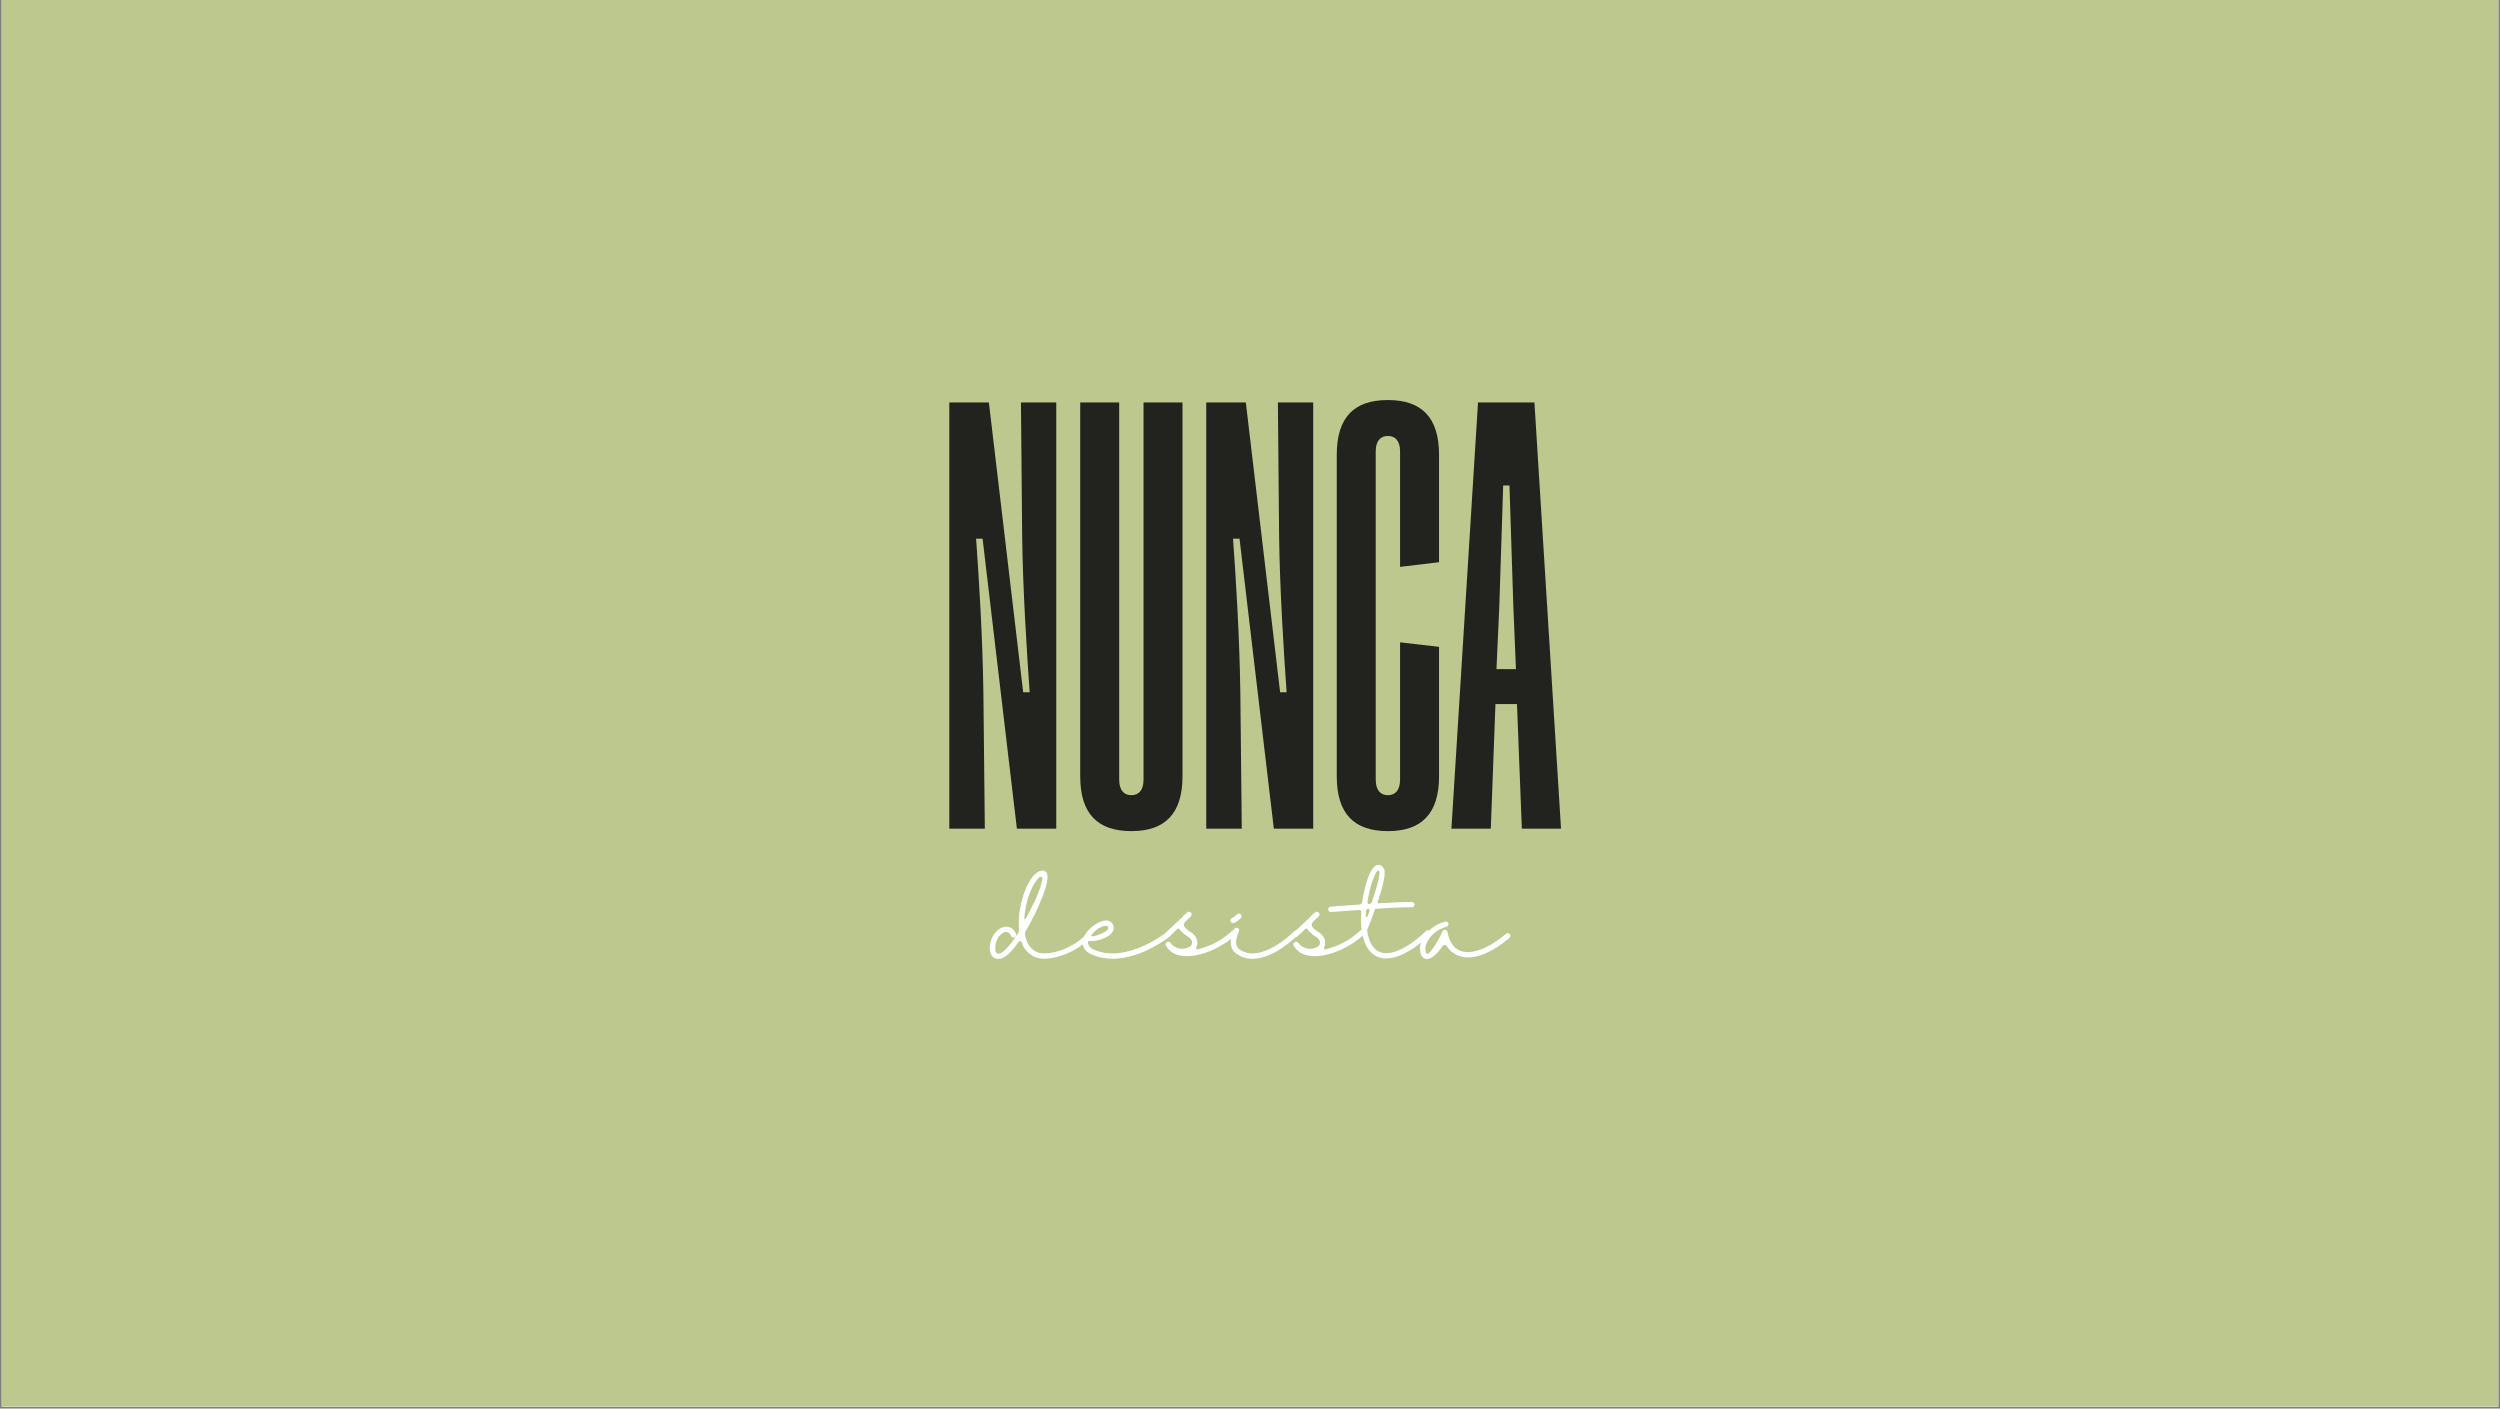 <svg xmlns="http://www.w3.org/2000/svg" xmlns:xlink="http://www.w3.org/1999/xlink" width="1230" zoomAndPan="magnify" viewBox="0 0 1230 693" height="693" preserveAspectRatio="xMidYMid meet" version="1.0"><rect x="0" y="0" width="1230" height="693" fill="#808080" stroke="none"/><defs><g/><clipPath id="id1"><path d="M 0.887 0 L 1229.113 0 L 1229.113 692 L 0.887 692 Z M 0.887 0 " clip-rule="nonzero"/></clipPath></defs><g clip-path="url(#id1)"><path fill="rgb(100%, 100%, 100%)" d="M 0.887 0 L 1229.113 0 L 1229.113 699.492 L 0.887 699.492 Z M 0.887 0 " fill-opacity="1" fill-rule="nonzero"/><path fill="rgb(100%, 100%, 100%)" d="M 0.887 0 L 1229.113 0 L 1229.113 692 L 0.887 692 Z M 0.887 0 " fill-opacity="1" fill-rule="nonzero"/><path fill="rgb(74.12%, 78.429%, 56.079%)" d="M 0.887 0 L 1229.113 0 L 1229.113 692 L 0.887 692 Z M 0.887 0 " fill-opacity="1" fill-rule="nonzero"/></g><g fill="rgb(13.329%, 13.329%, 12.16%)" fill-opacity="1"><g transform="translate(461.066, 407.712)"><g><path d="M 23.465 0 L 22.766 -66.703 C 22.367 -94.863 20.57 -123.223 19.172 -142.695 L 22.367 -142.695 L 39.242 0 L 58.617 0 L 58.617 -209.699 L 41.242 -209.699 L 41.84 -143.793 C 42.141 -118.527 44.137 -86.574 45.535 -67.102 L 42.34 -67.102 L 25.465 -209.699 L 5.992 -209.699 L 5.992 0 Z M 23.465 0 "/></g></g></g><g fill="rgb(13.329%, 13.329%, 12.16%)" fill-opacity="1"><g transform="translate(525.673, 407.712)"><g><path d="M 5.793 -25.762 C 5.793 -7.391 14.281 1.199 30.957 1.199 C 47.531 1.199 56.117 -7.391 56.117 -25.762 L 56.117 -209.699 L 36.945 -209.699 L 36.945 -24.164 C 36.945 -18.871 34.551 -16.477 30.957 -16.477 C 27.359 -16.477 24.965 -18.871 24.965 -24.164 L 24.965 -209.699 L 5.793 -209.699 Z M 5.793 -25.762 "/></g></g></g><g fill="rgb(13.329%, 13.329%, 12.16%)" fill-opacity="1"><g transform="translate(587.483, 407.712)"><g><path d="M 23.465 0 L 22.766 -66.703 C 22.367 -94.863 20.57 -123.223 19.172 -142.695 L 22.367 -142.695 L 39.242 0 L 58.617 0 L 58.617 -209.699 L 41.242 -209.699 L 41.84 -143.793 C 42.141 -118.527 44.137 -86.574 45.535 -67.102 L 42.34 -67.102 L 25.465 -209.699 L 5.992 -209.699 L 5.992 0 Z M 23.465 0 "/></g></g></g><g fill="rgb(13.329%, 13.329%, 12.16%)" fill-opacity="1"><g transform="translate(652.09, 407.712)"><g><path d="M 55.918 -131.109 L 55.918 -183.934 C 55.918 -202.406 47.332 -210.895 30.754 -210.895 C 14.078 -210.895 5.594 -202.406 5.594 -183.934 L 5.594 -25.762 C 5.594 -7.391 14.078 1.199 30.754 1.199 C 47.332 1.199 55.918 -7.391 55.918 -25.762 L 55.918 -89.473 L 36.746 -91.668 L 36.746 -24.164 C 36.746 -18.871 34.352 -16.477 30.754 -16.477 C 27.16 -16.477 24.766 -18.871 24.766 -24.164 L 24.766 -185.633 C 24.766 -190.824 27.16 -193.223 30.754 -193.223 C 34.352 -193.223 36.746 -190.824 36.746 -185.633 L 36.746 -128.812 Z M 55.918 -131.109 "/></g></g></g><g fill="rgb(13.329%, 13.329%, 12.16%)" fill-opacity="1"><g transform="translate(713.201, 407.712)"><g><path d="M 20.27 0 L 22.566 -61.312 L 33.152 -61.312 L 35.547 0 L 54.82 0 L 41.738 -209.699 L 13.98 -209.699 L 0.898 0 Z M 24.465 -109.641 C 25.164 -130.41 25.664 -147.688 26.363 -168.855 L 29.457 -168.855 C 30.156 -147.688 30.656 -130.012 31.355 -109.641 L 32.652 -78.488 L 23.066 -78.488 Z M 24.465 -109.641 "/></g></g></g><g fill="rgb(100%, 100%, 100%)" fill-opacity="1"><g transform="translate(488.593, 471.619)"><g><path d="M 47.227 -11.434 C 46.977 -11.684 46.68 -11.781 46.328 -11.832 C 45.98 -11.832 45.629 -11.684 45.379 -11.434 C 37.84 -4.043 26.859 -1.496 22.266 -2.945 C 18.371 -4.195 16.574 -7.738 15.777 -11.48 C 15.625 -12.332 15.777 -13.129 16.227 -13.828 C 22.215 -24.012 28.555 -38.691 26.359 -42.234 C 25.859 -43.035 24.961 -43.434 24.012 -43.285 C 18.473 -42.586 13.73 -31.102 12.781 -20.867 C 12.582 -18.672 12.582 -16.523 12.73 -14.379 C 12.781 -13.68 12.629 -12.98 12.23 -12.383 C 11.93 -11.883 11.582 -11.332 11.234 -10.832 C 6.84 -4.344 3.844 -2.246 2.598 -2.395 C 1.945 -2.445 1.398 -2.895 1.25 -3.496 C 0.75 -6.039 1.348 -8.637 2.797 -10.734 C 3.844 -11.98 5.391 -13.379 6.891 -13.078 C 7.738 -12.832 8.438 -12.18 8.785 -11.383 C 8.938 -10.684 9.586 -10.184 10.285 -10.285 C 10.984 -10.383 11.48 -11.031 11.383 -11.781 C 10.883 -13.578 9.535 -14.977 7.738 -15.527 C 6.191 -16.023 3.695 -15.824 0.797 -12.43 C -0.797 -10.582 -2.395 -5.691 -1.199 -2.547 C -0.699 -1.047 0.648 0 2.195 0.199 C 2.348 0.199 2.547 0.199 2.695 0.199 C 5.34 0.199 8.688 -2.645 12.629 -8.289 C 12.781 -8.488 13.078 -8.637 13.379 -8.586 C 13.68 -8.586 13.93 -8.387 14.027 -8.137 C 15.125 -4.492 17.922 -1.648 21.469 -0.449 C 27.359 1.398 39.34 -1.898 47.227 -9.586 C 47.727 -10.086 47.727 -10.883 47.227 -11.434 Z M 15.426 -20.617 C 16.227 -29.754 19.871 -37.793 22.965 -40.09 C 23.215 -40.238 23.562 -40.289 23.863 -40.09 C 24.113 -39.938 24.262 -39.641 24.262 -39.34 C 23.812 -35.547 21.117 -28.707 16.125 -19.82 C 15.328 -18.52 15.328 -19.719 15.426 -20.617 Z M 15.426 -20.617 "/></g></g></g><g fill="rgb(100%, 100%, 100%)" fill-opacity="1"><g transform="translate(534.021, 471.619)"><g><path d="M 41.887 -12.832 C 41.637 -13.078 41.336 -13.281 40.988 -13.281 C 40.637 -13.328 40.289 -13.23 40.039 -13.031 C 39.84 -12.879 20.617 2.395 4.594 -4.195 C 1.348 -5.543 1.199 -7.289 1.297 -8.238 C 1.297 -8.387 1.348 -8.535 1.496 -8.637 C 1.598 -8.738 1.797 -8.738 1.945 -8.688 C 5.191 -8.488 8.438 -9.336 11.234 -11.082 C 13.629 -12.629 14.027 -14.328 13.879 -15.426 C 13.777 -17.223 12.332 -18.672 10.484 -18.723 C 6.539 -18.922 -0.051 -14.227 -1.148 -9.234 C -1.598 -7.387 -1.547 -3.895 3.594 -1.797 C 6.738 -0.5 10.035 0.102 13.379 0.102 C 27.707 0.102 40.988 -10.434 41.688 -10.984 C 41.934 -11.184 42.137 -11.531 42.137 -11.832 C 42.184 -12.18 42.086 -12.531 41.887 -12.832 Z M 3.094 -11.73 C 5.043 -14.43 8.289 -16.227 10.336 -16.074 C 10.883 -16.074 11.184 -15.875 11.281 -15.125 C 11.332 -14.629 10.785 -13.93 9.785 -13.281 C 7.738 -11.93 1.598 -9.734 3.094 -11.73 Z M 3.094 -11.73 "/></g></g></g><g fill="rgb(100%, 100%, 100%)" fill-opacity="1"><g transform="translate(574.007, 471.619)"><g><path d="M 34.246 -13.828 C 33.996 -14.078 33.699 -14.18 33.348 -14.18 C 33 -14.18 32.648 -14.078 32.398 -13.828 C 27.605 -9.285 21.715 -6.09 15.277 -4.543 C 15.027 -4.441 14.727 -4.543 14.578 -4.742 C 14.43 -4.992 14.379 -5.242 14.527 -5.492 C 15.426 -7.238 15.227 -9.336 14.078 -10.934 C 13.379 -11.883 12.48 -12.68 11.434 -13.281 C 10.035 -14.227 8.488 -15.328 8.438 -16.473 C 8.488 -17.125 8.738 -17.723 9.188 -18.223 L 11.883 -20.77 C 12.383 -21.266 12.43 -22.066 11.98 -22.566 C 11.531 -23.113 10.785 -23.215 10.184 -22.766 C 9.137 -21.965 8.137 -21.066 7.289 -20.02 L -0.398 -12.832 C -0.75 -12.531 -0.898 -12.031 -0.797 -11.582 C -0.699 -11.082 -0.348 -10.734 0.102 -10.582 C 0.551 -10.484 1.047 -10.582 1.398 -10.934 L 5.191 -14.477 C 5.391 -14.676 5.641 -14.727 5.891 -14.727 C 6.141 -14.676 6.34 -14.527 6.441 -14.328 C 7.387 -13.031 8.586 -11.93 9.934 -11.133 C 10.684 -10.684 11.332 -10.184 11.883 -9.535 C 12.383 -8.984 12.629 -8.238 12.48 -7.488 C 12.332 -6.738 11.883 -6.09 11.234 -5.742 C 8.039 -3.945 3.992 -4.793 1.797 -7.738 C 1.449 -8.289 0.648 -8.488 0.051 -8.086 C -0.551 -7.738 -0.75 -6.988 -0.398 -6.34 C 1.25 -3.496 4.195 -1.648 7.488 -1.398 C 8.336 -1.25 9.137 -1.199 9.984 -1.199 C 18.422 -1.199 28.805 -6.488 34.246 -11.98 C 34.746 -12.48 34.746 -13.328 34.246 -13.828 Z M 34.246 -13.828 "/></g></g></g><g fill="rgb(100%, 100%, 100%)" fill-opacity="1"><g transform="translate(606.255, 471.619)"><g><path d="M 32.352 -13.48 C 31.801 -13.977 31.004 -13.977 30.504 -13.43 C 30.305 -13.281 14.129 3.195 3.395 -4.645 C 0.102 -7.039 3.293 -13.281 3.344 -13.328 C 3.645 -13.977 3.395 -14.727 2.746 -15.078 C 2.098 -15.375 1.348 -15.176 1 -14.527 C 0.797 -14.227 -3.246 -6.289 1.848 -2.547 C 4.195 -0.797 7.09 0.148 10.035 0.102 C 20.816 0.102 31.75 -11.031 32.352 -11.633 C 32.602 -11.883 32.75 -12.18 32.75 -12.531 C 32.699 -12.879 32.602 -13.23 32.352 -13.48 Z M 0.449 -17.422 C 0.648 -17.422 0.848 -17.473 1.047 -17.574 C 2.246 -18.172 3.293 -18.973 4.242 -19.918 C 4.742 -20.469 4.691 -21.266 4.195 -21.766 C 3.645 -22.266 2.844 -22.266 2.348 -21.715 C 1.598 -20.969 0.75 -20.367 -0.199 -19.871 C -0.699 -19.621 -1 -18.973 -0.848 -18.422 C -0.699 -17.824 -0.148 -17.422 0.449 -17.422 Z M 0.449 -17.422 "/></g></g></g><g fill="rgb(100%, 100%, 100%)" fill-opacity="1"><g transform="translate(636.906, 471.619)"><g><path d="M 34.246 -13.828 C 33.996 -14.078 33.699 -14.18 33.348 -14.18 C 33 -14.18 32.648 -14.078 32.398 -13.828 C 27.605 -9.285 21.715 -6.09 15.277 -4.543 C 15.027 -4.441 14.727 -4.543 14.578 -4.742 C 14.43 -4.992 14.379 -5.242 14.527 -5.492 C 15.426 -7.238 15.227 -9.336 14.078 -10.934 C 13.379 -11.883 12.48 -12.68 11.434 -13.281 C 10.035 -14.227 8.488 -15.328 8.438 -16.473 C 8.488 -17.125 8.738 -17.723 9.188 -18.223 L 11.883 -20.77 C 12.383 -21.266 12.43 -22.066 11.98 -22.566 C 11.531 -23.113 10.785 -23.215 10.184 -22.766 C 9.137 -21.965 8.137 -21.066 7.289 -20.02 L -0.398 -12.832 C -0.75 -12.531 -0.898 -12.031 -0.797 -11.582 C -0.699 -11.082 -0.348 -10.734 0.102 -10.582 C 0.551 -10.484 1.047 -10.582 1.398 -10.934 L 5.191 -14.477 C 5.391 -14.676 5.641 -14.727 5.891 -14.727 C 6.141 -14.676 6.34 -14.527 6.441 -14.328 C 7.387 -13.031 8.586 -11.93 9.934 -11.133 C 10.684 -10.684 11.332 -10.184 11.883 -9.535 C 12.383 -8.984 12.629 -8.238 12.48 -7.488 C 12.332 -6.738 11.883 -6.09 11.234 -5.742 C 8.039 -3.945 3.992 -4.793 1.797 -7.738 C 1.449 -8.289 0.648 -8.488 0.051 -8.086 C -0.551 -7.738 -0.75 -6.988 -0.398 -6.34 C 1.25 -3.496 4.195 -1.648 7.488 -1.398 C 8.336 -1.25 9.137 -1.199 9.984 -1.199 C 18.422 -1.199 28.805 -6.488 34.246 -11.98 C 34.746 -12.48 34.746 -13.328 34.246 -13.828 Z M 34.246 -13.828 "/></g></g></g><g fill="rgb(100%, 100%, 100%)" fill-opacity="1"><g transform="translate(669.155, 471.619)"><g><path d="M 34.246 -13.578 C 33.746 -14.078 32.898 -14.078 32.398 -13.527 C 32.301 -13.43 18.77 0.199 9.785 -3.195 C 5.793 -4.742 4.094 -9.387 3.445 -13.977 C 4.344 -16.176 5.84 -19.82 7.238 -23.914 C 7.387 -24.414 7.539 -24.461 8.137 -24.512 C 14.879 -25.012 21.566 -25.262 25.512 -25.262 C 26.258 -25.262 26.809 -25.859 26.809 -26.559 C 26.809 -27.309 26.258 -27.855 25.512 -27.855 C 21.715 -27.855 15.477 -27.559 9.086 -27.207 C 8.836 -27.156 8.387 -27.309 8.738 -28.207 C 11.133 -35.047 12.832 -41.984 11.781 -44.082 C 10.734 -46.18 9.336 -46.23 8.637 -46.078 C 4.941 -45.379 2.246 -35.793 1.047 -27.957 C 0.949 -27.258 0.598 -26.66 -0.051 -26.609 C -7.887 -26.012 -14.328 -25.562 -14.43 -25.562 C -15.176 -25.512 -15.727 -24.91 -15.676 -24.164 C -15.676 -23.465 -15.078 -22.863 -14.328 -22.914 L -14.227 -22.914 C -14.078 -22.914 -8.039 -23.363 -0.5 -23.914 C -0.25 -23.965 0 -23.914 0.199 -23.715 C 0.398 -23.562 0.551 -23.312 0.551 -23.062 C -0.199 -11.184 2.797 -3.047 8.836 -0.75 C 10.133 -0.301 11.48 -0.051 12.879 -0.051 C 22.766 -0.051 33.746 -11.184 34.297 -11.684 C 34.547 -11.93 34.648 -12.281 34.648 -12.629 C 34.648 -12.98 34.496 -13.328 34.246 -13.578 Z M 3.695 -28.059 C 4.844 -35.645 7.141 -41.637 8.488 -43.184 C 8.637 -43.285 8.836 -43.332 9.035 -43.285 C 9.188 -43.234 9.336 -43.133 9.434 -42.934 C 10.035 -41.637 8.336 -35.297 5.793 -27.758 C 5.691 -27.309 5.34 -26.957 4.844 -26.91 C 4.594 -26.859 4.344 -26.859 4.043 -26.859 C 3.543 -26.859 3.645 -27.656 3.695 -28.008 Z M 3.094 -20.219 C 2.598 -20.219 2.797 -23.715 3.246 -24.211 C 3.645 -24.461 4.145 -24.512 4.543 -24.262 C 4.992 -23.863 3.645 -20.219 3.094 -20.219 Z M 3.094 -20.219 "/></g></g></g><g fill="rgb(100%, 100%, 100%)" fill-opacity="1"><g transform="translate(701.054, 471.619)"><g><path d="M 41.734 -12.082 C 41.238 -12.629 40.387 -12.68 39.84 -12.18 C 39.688 -12.031 24.863 1.297 15.676 -4.742 C 12.031 -7.141 11.133 -12.93 11.133 -12.98 C 11.082 -13.578 10.633 -14.027 10.035 -14.129 C 9.484 -14.18 8.887 -13.879 8.637 -13.379 C 6.289 -8.188 2.148 -1.598 1 -2.348 C 0.898 -2.348 0.699 -2.547 0.551 -2.895 C -0.051 -4.543 0.148 -6.34 1 -7.887 C 2.895 -11.781 6.391 -14.578 10.582 -15.625 C 11.031 -15.727 11.383 -16.074 11.531 -16.523 C 11.684 -16.973 11.531 -17.473 11.234 -17.824 C 10.883 -18.121 10.434 -18.273 9.984 -18.172 C 4.992 -16.973 0.848 -13.578 -1.398 -8.984 C -2.598 -6.738 -2.746 -4.043 -1.797 -1.699 C -1.348 -0.551 -0.25 0.25 1 0.25 L 1.047 0.25 C 3.496 0.199 6.539 -2.844 8.637 -6.141 C 8.887 -6.539 9.336 -6.738 9.785 -6.691 C 10.234 -6.691 10.633 -6.441 10.832 -6.039 C 11.684 -4.645 12.832 -3.445 14.227 -2.598 C 25.109 4.645 40.938 -9.637 41.637 -10.234 C 41.887 -10.484 42.035 -10.832 42.035 -11.133 C 42.086 -11.48 41.934 -11.832 41.734 -12.082 Z M 41.734 -12.082 "/></g></g></g></svg>